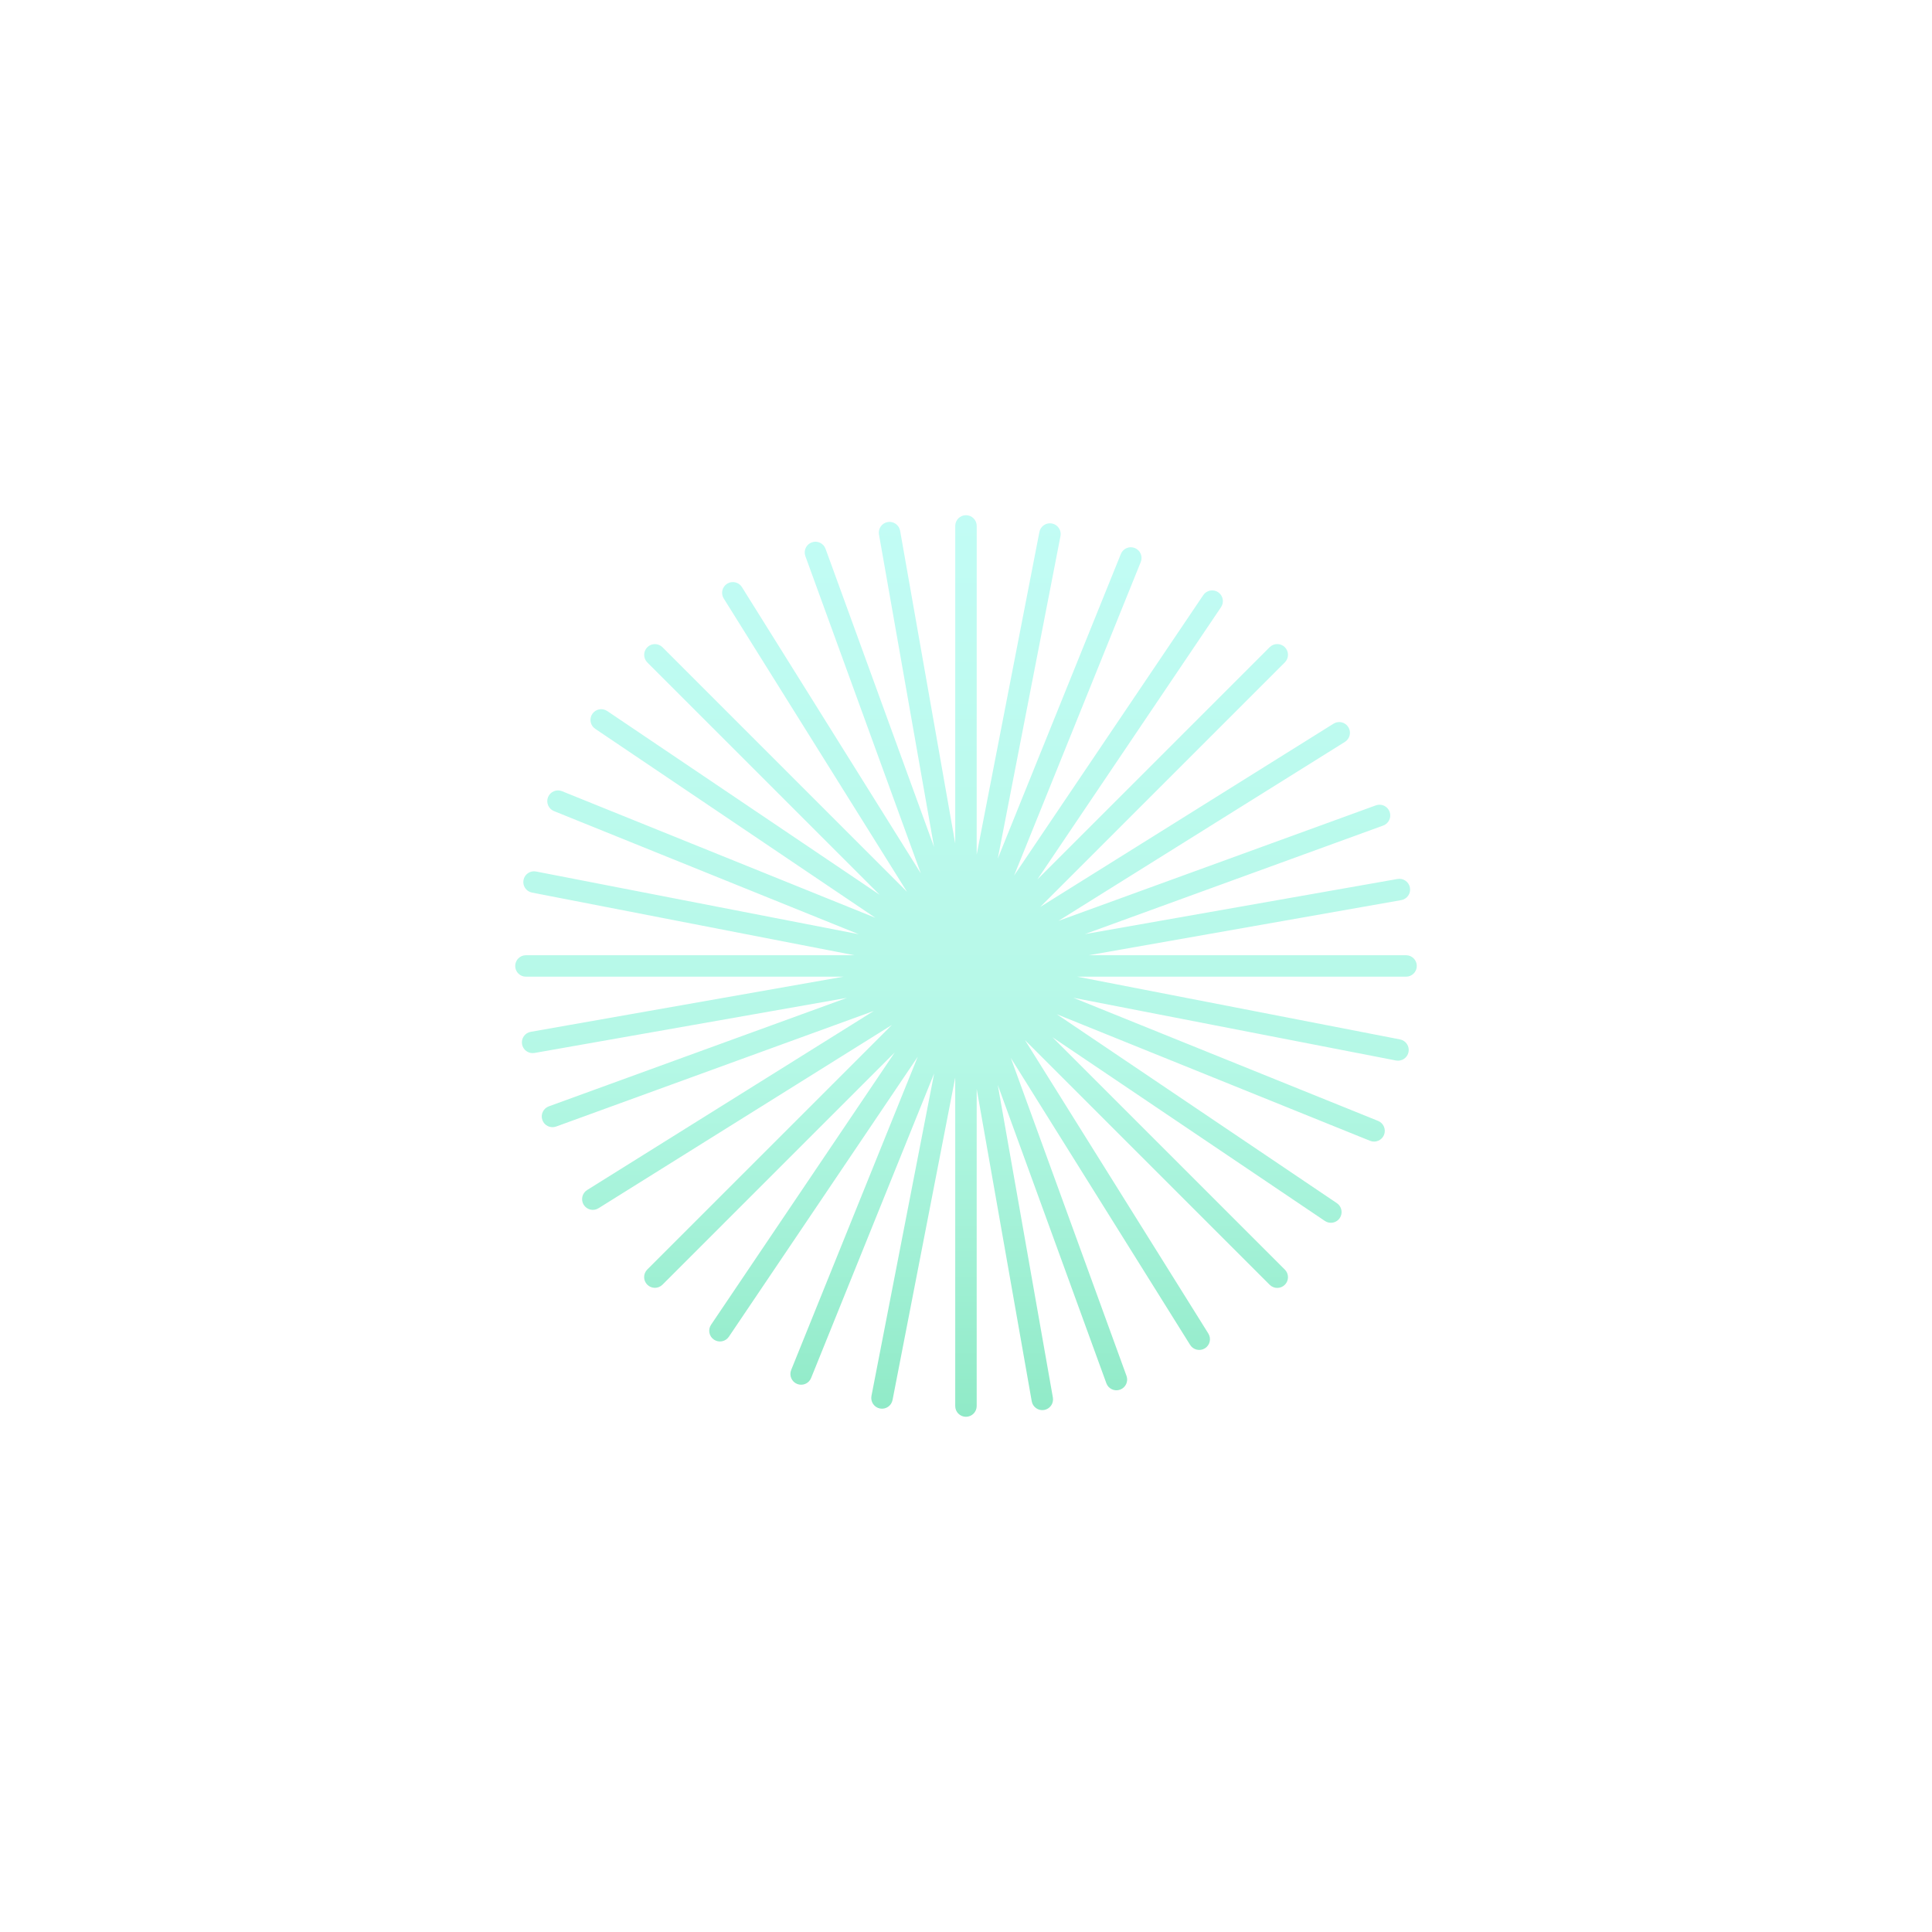 <svg width="90" height="90" viewBox="0 0 90 90" fill="none" xmlns="http://www.w3.org/2000/svg">
<g id="Union" filter="url(#filter0_d_1312_79682)">
<path fill-rule="evenodd" clip-rule="evenodd" d="M45.499 24.5C45.499 24.224 45.275 24 44.999 24C44.723 24 44.499 24.224 44.499 24.5L44.498 39.294L41.931 24.725C41.883 24.453 41.623 24.271 41.351 24.319C41.079 24.367 40.898 24.627 40.946 24.899L43.512 39.456L38.457 25.565C38.362 25.305 38.075 25.171 37.816 25.266C37.556 25.36 37.422 25.647 37.517 25.907L42.895 40.685L34.562 27.35C34.416 27.116 34.107 27.044 33.873 27.191C33.639 27.337 33.568 27.646 33.714 27.88L42.25 41.54L30.861 30.151C30.666 29.956 30.349 29.956 30.154 30.151C29.959 30.346 29.959 30.663 30.154 30.858L40.977 41.682L28.286 33.122C28.057 32.967 27.746 33.028 27.592 33.257C27.437 33.486 27.498 33.796 27.727 33.951L40.781 42.756L26.181 36.857C25.925 36.754 25.634 36.877 25.53 37.133C25.427 37.389 25.551 37.681 25.807 37.784L40 43.519L24.973 40.598C24.702 40.545 24.439 40.722 24.387 40.993C24.334 41.264 24.511 41.527 24.782 41.58L39.798 44.498L24.5 44.498C24.224 44.498 24 44.722 24 44.998C24 45.274 24.224 45.498 24.5 45.498L39.288 45.498L24.725 48.066C24.453 48.114 24.271 48.373 24.32 48.645C24.367 48.917 24.627 49.099 24.899 49.051L39.453 46.484L25.566 51.538C25.306 51.633 25.173 51.92 25.267 52.179C25.361 52.439 25.648 52.572 25.908 52.478L40.706 47.093L27.351 55.436C27.117 55.583 27.046 55.891 27.192 56.125C27.338 56.359 27.647 56.431 27.881 56.284L41.546 47.747L30.153 59.138C29.957 59.334 29.957 59.65 30.153 59.846C30.348 60.041 30.665 60.041 30.86 59.846L41.683 49.023L33.124 61.712C32.969 61.941 33.03 62.252 33.259 62.406C33.487 62.56 33.798 62.5 33.953 62.271L42.751 49.229L36.856 63.819C36.753 64.075 36.877 64.367 37.133 64.47C37.389 64.573 37.68 64.45 37.784 64.194L43.517 50.003L40.596 65.027C40.544 65.298 40.721 65.561 40.992 65.614C41.263 65.666 41.525 65.489 41.578 65.218L44.498 50.195L44.498 65.5C44.498 65.776 44.721 66 44.998 66C45.274 65.999 45.498 65.776 45.498 65.499L45.498 50.727L48.062 65.276C48.11 65.548 48.37 65.73 48.642 65.682C48.913 65.634 49.095 65.374 49.047 65.103L46.48 50.539L51.538 64.436C51.632 64.696 51.919 64.83 52.178 64.735C52.438 64.641 52.572 64.354 52.477 64.094L47.087 49.281L55.441 62.651C55.587 62.885 55.895 62.956 56.13 62.81C56.364 62.663 56.435 62.355 56.289 62.121L47.748 48.453L59.146 59.85C59.341 60.045 59.657 60.045 59.853 59.85C60.048 59.655 60.048 59.338 59.853 59.143L49.027 48.318L61.718 56.877C61.947 57.032 62.258 56.971 62.412 56.742C62.566 56.513 62.506 56.203 62.277 56.048L49.229 47.247L63.822 53.143C64.078 53.247 64.37 53.123 64.473 52.867C64.576 52.611 64.453 52.32 64.197 52.216L50.003 46.481L65.029 49.402C65.3 49.455 65.562 49.278 65.615 49.007C65.668 48.735 65.491 48.473 65.219 48.42L50.184 45.498L65.5 45.498C65.776 45.498 66 45.274 66 44.998C66 44.722 65.776 44.498 65.5 44.498L50.718 44.498L65.275 41.931C65.547 41.883 65.729 41.624 65.681 41.352C65.633 41.08 65.373 40.898 65.102 40.946L50.538 43.514L64.435 38.457C64.694 38.362 64.828 38.075 64.734 37.816C64.639 37.556 64.352 37.422 64.093 37.517L49.306 42.898L62.651 34.56C62.885 34.414 62.956 34.106 62.81 33.871C62.664 33.637 62.355 33.566 62.121 33.712L48.46 42.248L59.853 30.856C60.048 30.661 60.048 30.344 59.853 30.149C59.658 29.954 59.341 29.954 59.146 30.149L48.321 40.973L56.882 28.282C57.036 28.053 56.976 27.743 56.747 27.588C56.518 27.434 56.207 27.494 56.053 27.723L47.24 40.786L53.141 26.18C53.245 25.924 53.121 25.633 52.865 25.529C52.609 25.426 52.318 25.549 52.214 25.806L46.48 39.998L49.401 24.973C49.454 24.702 49.277 24.439 49.005 24.386C48.734 24.334 48.472 24.511 48.419 24.782L45.498 39.808L45.499 24.5Z" fill="url(#paint0_linear_1312_79682)"/>
</g>
<defs>
<filter id="filter0_d_1312_79682" x="0" y="0" width="89.999" height="89.999" filterUnits="userSpaceOnUse" color-interpolation-filters="sRGB">
<feFlood flood-opacity="0" result="BackgroundImageFix"/>
<feColorMatrix in="SourceAlpha" type="matrix" values="0 0 0 0 0 0 0 0 0 0 0 0 0 0 0 0 0 0 127 0" result="hardAlpha"/>
<feOffset/>
<feGaussianBlur stdDeviation="12"/>
<feComposite in2="hardAlpha" operator="out"/>
<feColorMatrix type="matrix" values="0 0 0 0 0.576 0 0 0 0 0.886 0 0 0 0 0.765 0 0 0 0.5 0"/>
<feBlend mode="normal" in2="BackgroundImageFix" result="effect1_dropShadow_1312_79682"/>
<feBlend mode="normal" in="SourceGraphic" in2="effect1_dropShadow_1312_79682" result="shape"/>
</filter>
<linearGradient id="paint0_linear_1312_79682" x1="45" y1="24" x2="45" y2="66" gradientUnits="userSpaceOnUse">
<stop stop-color="#C2FCF5"/>
<stop offset="0.604" stop-color="#B5F8E6"/>
<stop offset="1" stop-color="#90EAC7"/>
</linearGradient>
</defs>
</svg>
